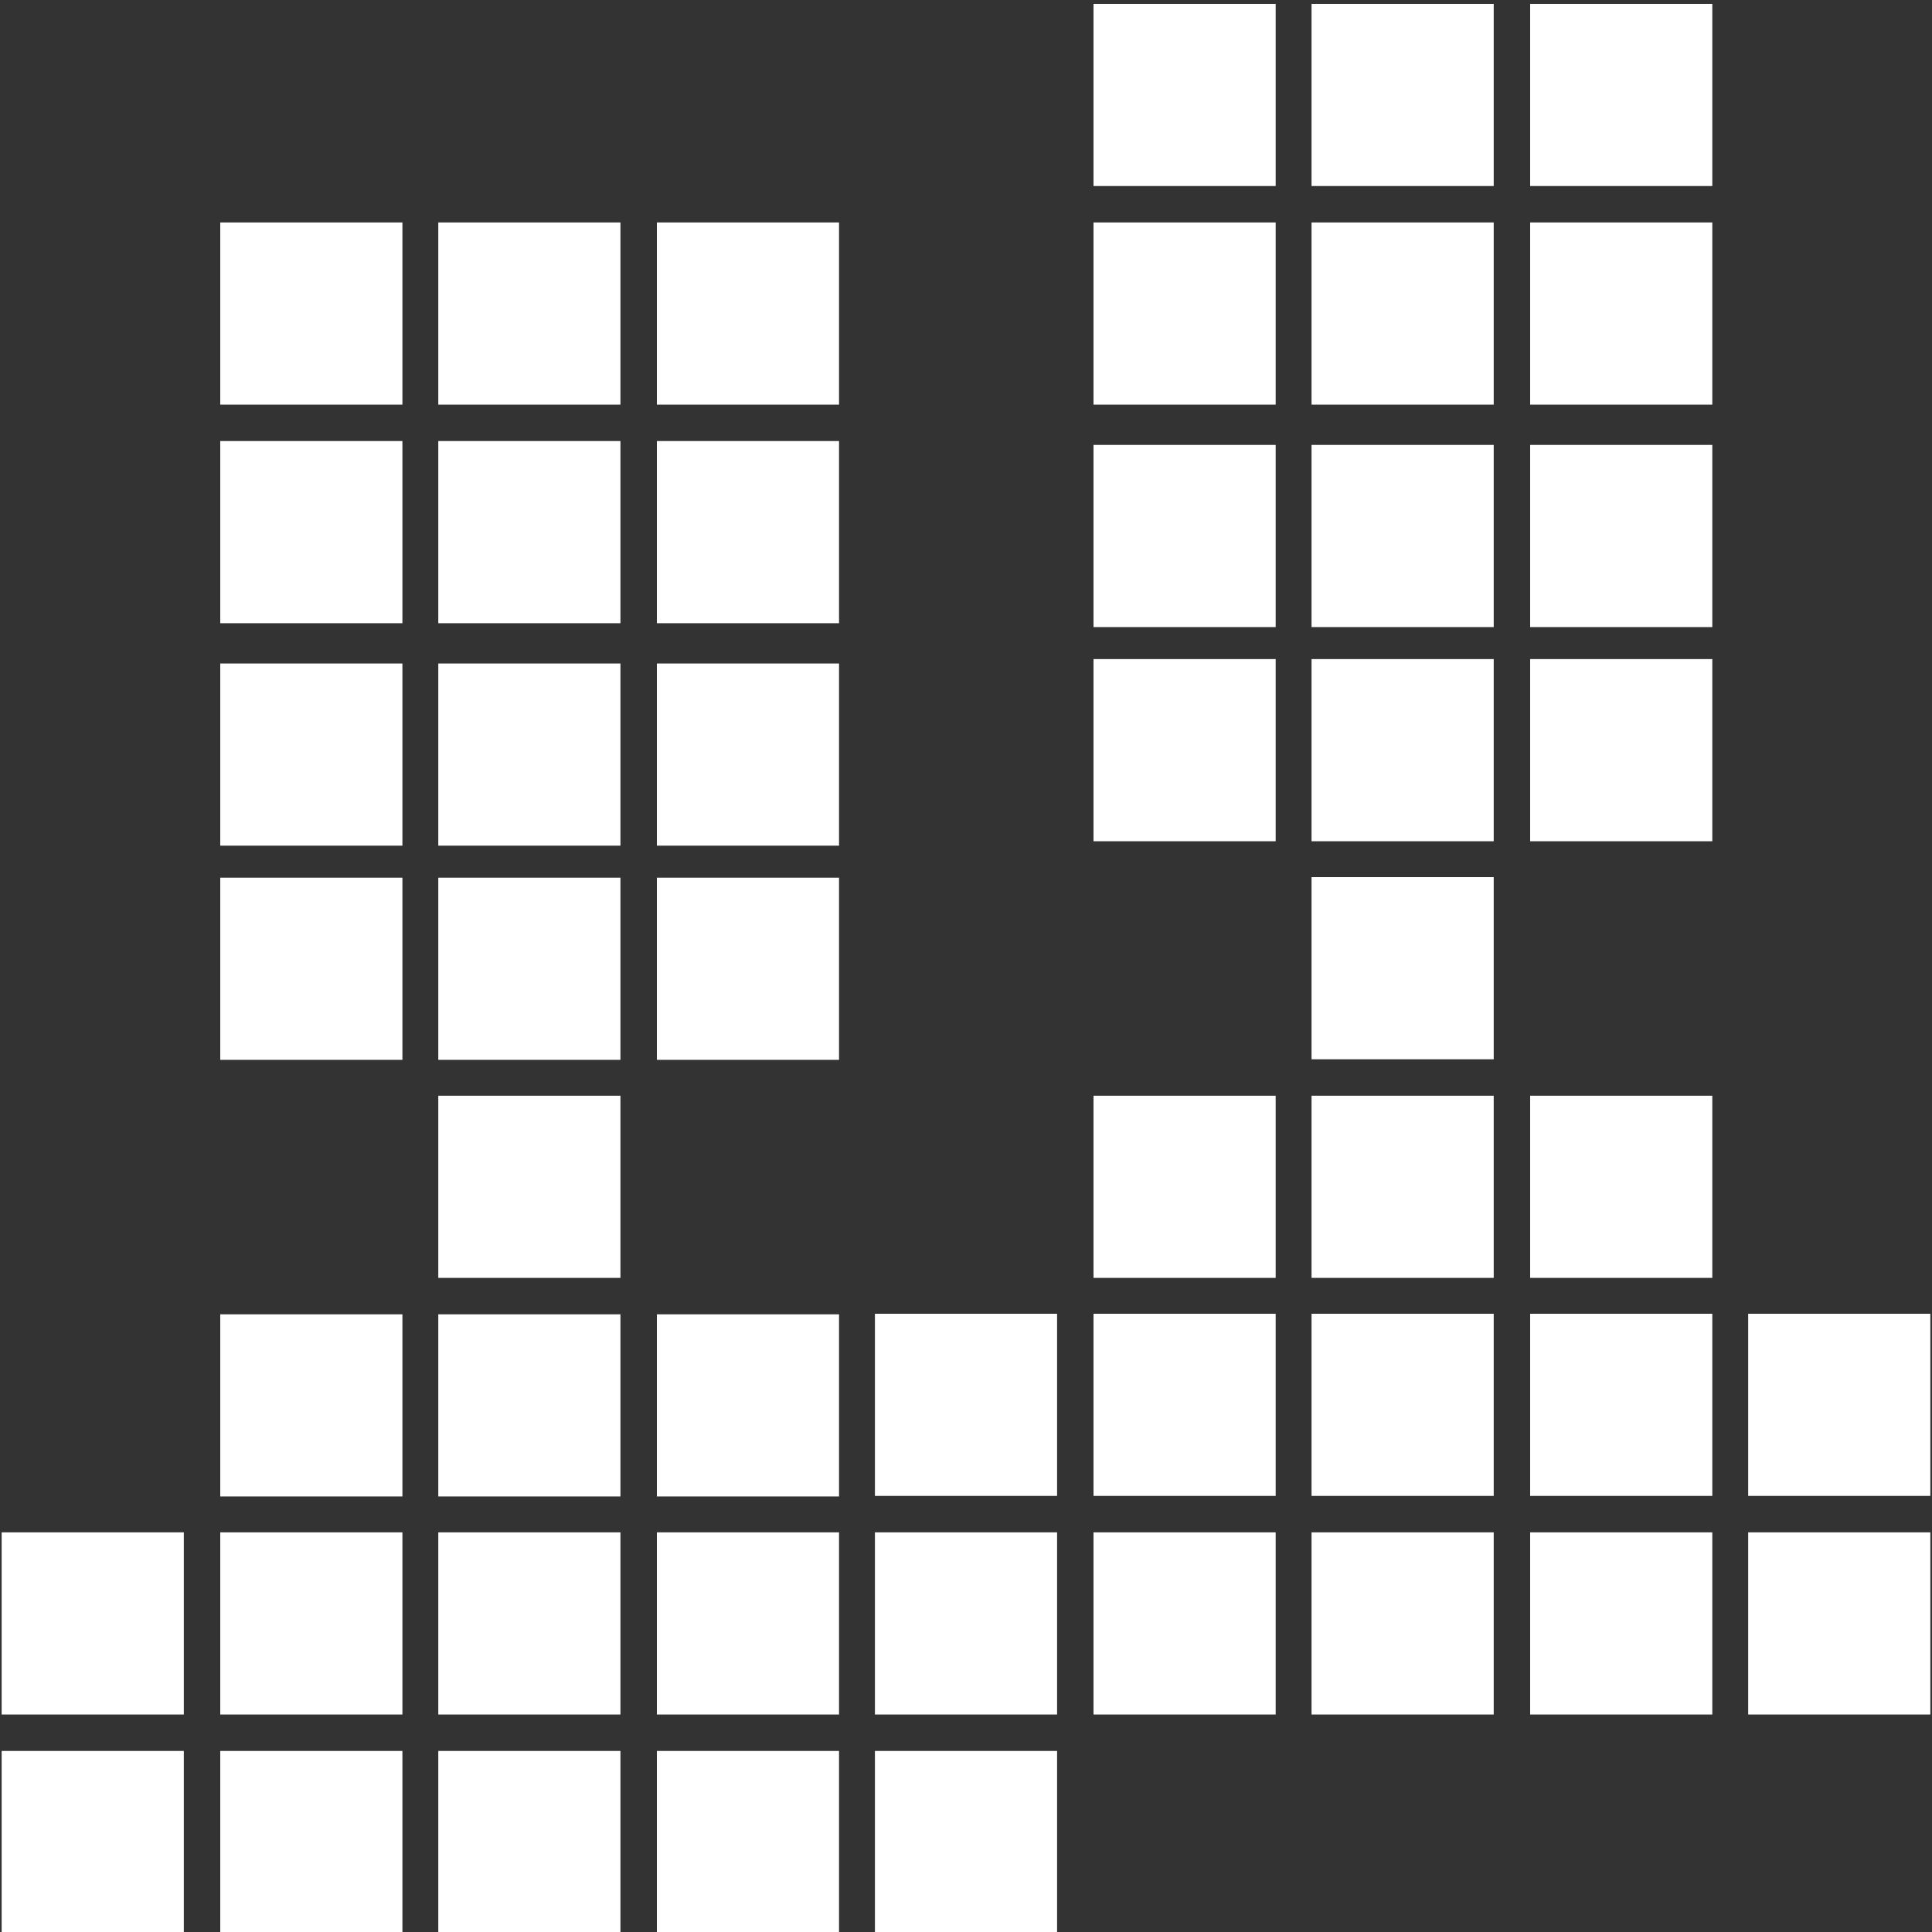<?xml version="1.0" encoding="utf-8"?>
<svg version="1.2" baseProfile="tiny" xmlns="http://www.w3.org/2000/svg" xmlns:xlink="http://www.w3.org/1999/xlink" x="0px" y="0px" width="350px" height="350px" viewBox="0 0 350 350" xml:space="preserve" fill='#ffffffbf'>
	<rect x="0" y="0" width="350" height="350" fill="#333333" stroke="none"/>
	<rect x="0.3" y="317.2" width="33" height="33"/>
	<rect x="39.9" y="317.2" width="33" height="33"/>
	<rect x="79.4" y="317.2" width="33" height="33"/>
	<rect x="119" y="317.2" width="33" height="33"/>
	<rect x="158.5" y="317.2" width="33" height="33"/>
	<rect x="0.3" y="277.6" width="33" height="33"/>
	<rect x="39.9" y="277.6" width="33" height="33"/>
	<rect x="79.4" y="277.6" width="33" height="33"/>
	<rect x="119" y="277.6" width="33" height="33"/>
	<rect x="158.5" y="277.6" width="33" height="33"/>
	<rect x="39.9" y="238.1" width="33" height="33"/>
	<rect x="79.4" y="238.1" width="33" height="33"/>
	<rect x="119" y="238.1" width="33" height="33"/>
	<rect x="79.4" y="198.5" width="33" height="33"/>
	<rect x="39.9" y="159" width="33" height="33"/>
	<rect x="79.4" y="159" width="33" height="33"/>
	<rect x="119" y="159" width="33" height="33"/>
	<rect x="39.9" y="120.2" width="33" height="33"/>
	<rect x="79.4" y="120.2" width="33" height="33"/>
	<rect x="119" y="120.2" width="33" height="33"/>
	<rect x="39.9" y="79.9" width="33" height="33"/>
	<rect x="79.4" y="79.9" width="33" height="33"/>
	<rect x="119" y="79.9" width="33" height="33"/>
	<rect x="39.9" y="40.3" width="33" height="33"/>
	<rect x="79.4" y="40.3" width="33" height="33"/>
	<rect x="119" y="40.3" width="33" height="33"/>
	<rect x="198.1" y="277.6" width="33" height="33"/>
	<rect x="237.6" y="277.6" width="33" height="33"/>
	<rect x="277.2" y="277.6" width="33" height="33"/>
	<rect x="316.7" y="277.6" width="33" height="33"/>
	<rect x="158.5" y="238" width="33" height="33"/>
	<rect x="198.1" y="238" width="33" height="33"/>
	<rect x="237.6" y="238" width="33" height="33"/>
	<rect x="277.2" y="238" width="33" height="33"/>
	<rect x="316.7" y="238" width="33" height="33"/>
	<rect x="198.1" y="198.5" width="33" height="33"/>
	<rect x="237.6" y="198.5" width="33" height="33"/>
	<rect x="277.2" y="198.5" width="33" height="33"/>
	<rect x="237.6" y="158.9" width="33" height="33"/>
	<rect x="198.1" y="119.4" width="33" height="33"/>
	<rect x="237.6" y="119.4" width="33" height="33"/>
	<rect x="277.2" y="119.4" width="33" height="33"/>
	<rect x="198.1" y="80.6" width="33" height="33"/>
	<rect x="237.6" y="80.6" width="33" height="33"/>
	<rect x="277.2" y="80.6" width="33" height="33"/>
	<rect x="198.1" y="40.3" width="33" height="33"/>
	<rect x="237.6" y="40.3" width="33" height="33"/>
	<rect x="277.2" y="40.3" width="33" height="33"/>
	<rect x="198.1" y="0.7" width="33" height="33"/>
	<rect x="237.6" y="0.7" width="33" height="33"/>
	<rect x="277.2" y="0.7" width="33" height="33"/>
</svg>
